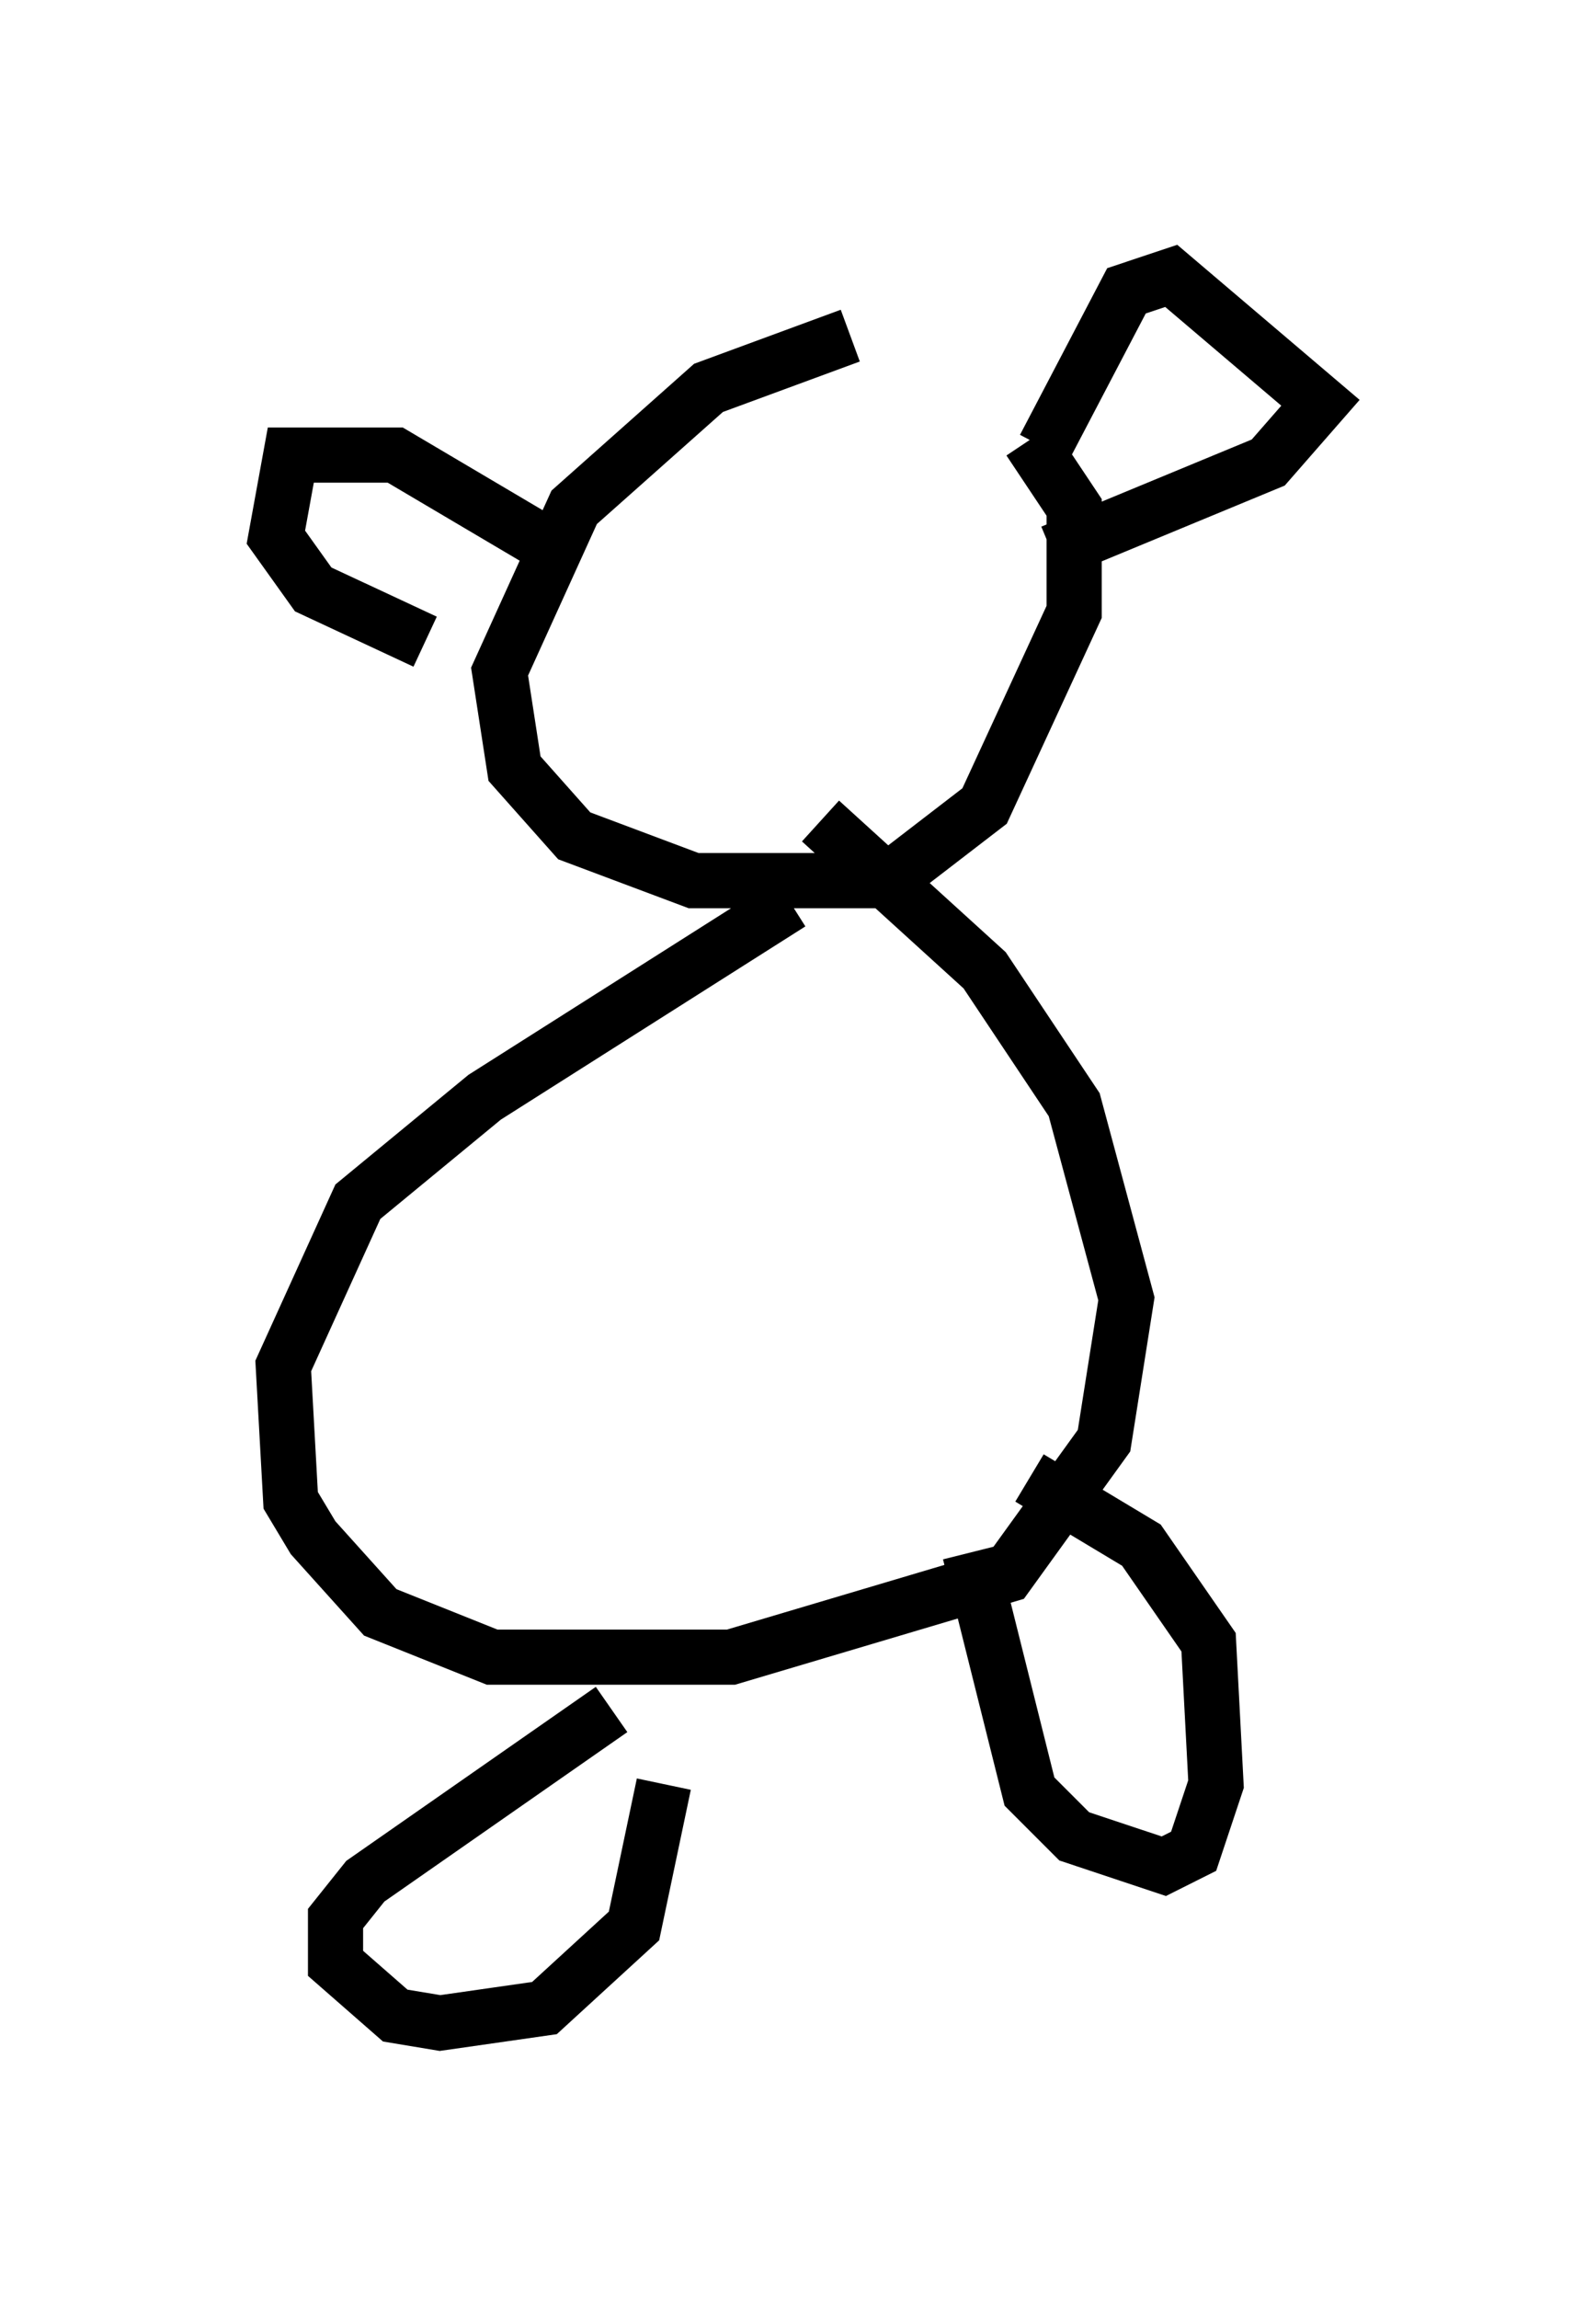 <?xml version="1.0" encoding="utf-8" ?>
<svg baseProfile="full" height="41.664" version="1.1" width="28.944" xmlns="http://www.w3.org/2000/svg" xmlns:ev="http://www.w3.org/2001/xml-events" xmlns:xlink="http://www.w3.org/1999/xlink"><defs /><rect fill="white" height="41.664" width="28.944" x="0" y="0" /><path d="M18.938, 5.812 m-3.518, 0.271 l-2.571, 0.947 -2.436, 2.165 l-1.353, 2.977 0.271, 1.759 l1.083, 1.218 2.165, 0.812 l3.518, 0.0 1.759, -1.353 l1.624, -3.518 0.0, -1.894 l-0.812, -1.218 m-4.33, 8.39 l-5.548, 3.518 -2.3, 1.894 l-1.353, 2.977 0.135, 2.436 l0.406, 0.677 1.218, 1.353 l2.03, 0.812 4.33, 0.0 l5.007, -1.488 1.759, -2.436 l0.406, -2.571 -0.947, -3.518 l-1.624, -2.436 -2.977, -2.706 m-3.789, 16.103 l-4.465, 3.112 -0.541, 0.677 l0.0, 0.812 1.083, 0.947 l0.812, 0.135 1.894, -0.271 l1.624, -1.488 0.541, -2.571 m5.548, -4.195 l1.083, 4.33 0.812, 0.812 l1.624, 0.541 0.541, -0.271 l0.406, -1.218 -0.135, -2.571 l-1.218, -1.759 -2.03, -1.218 m0.271, -18.674 l1.488, -2.842 0.812, -0.271 l2.706, 2.3 -0.947, 1.083 l-3.924, 1.624 m-8.931, 0.0 l-2.977, -1.759 -1.894, 0.0 l-0.271, 1.488 0.677, 0.947 l2.03, 0.947 " fill="none" stroke="black" stroke-width="1" /></svg>